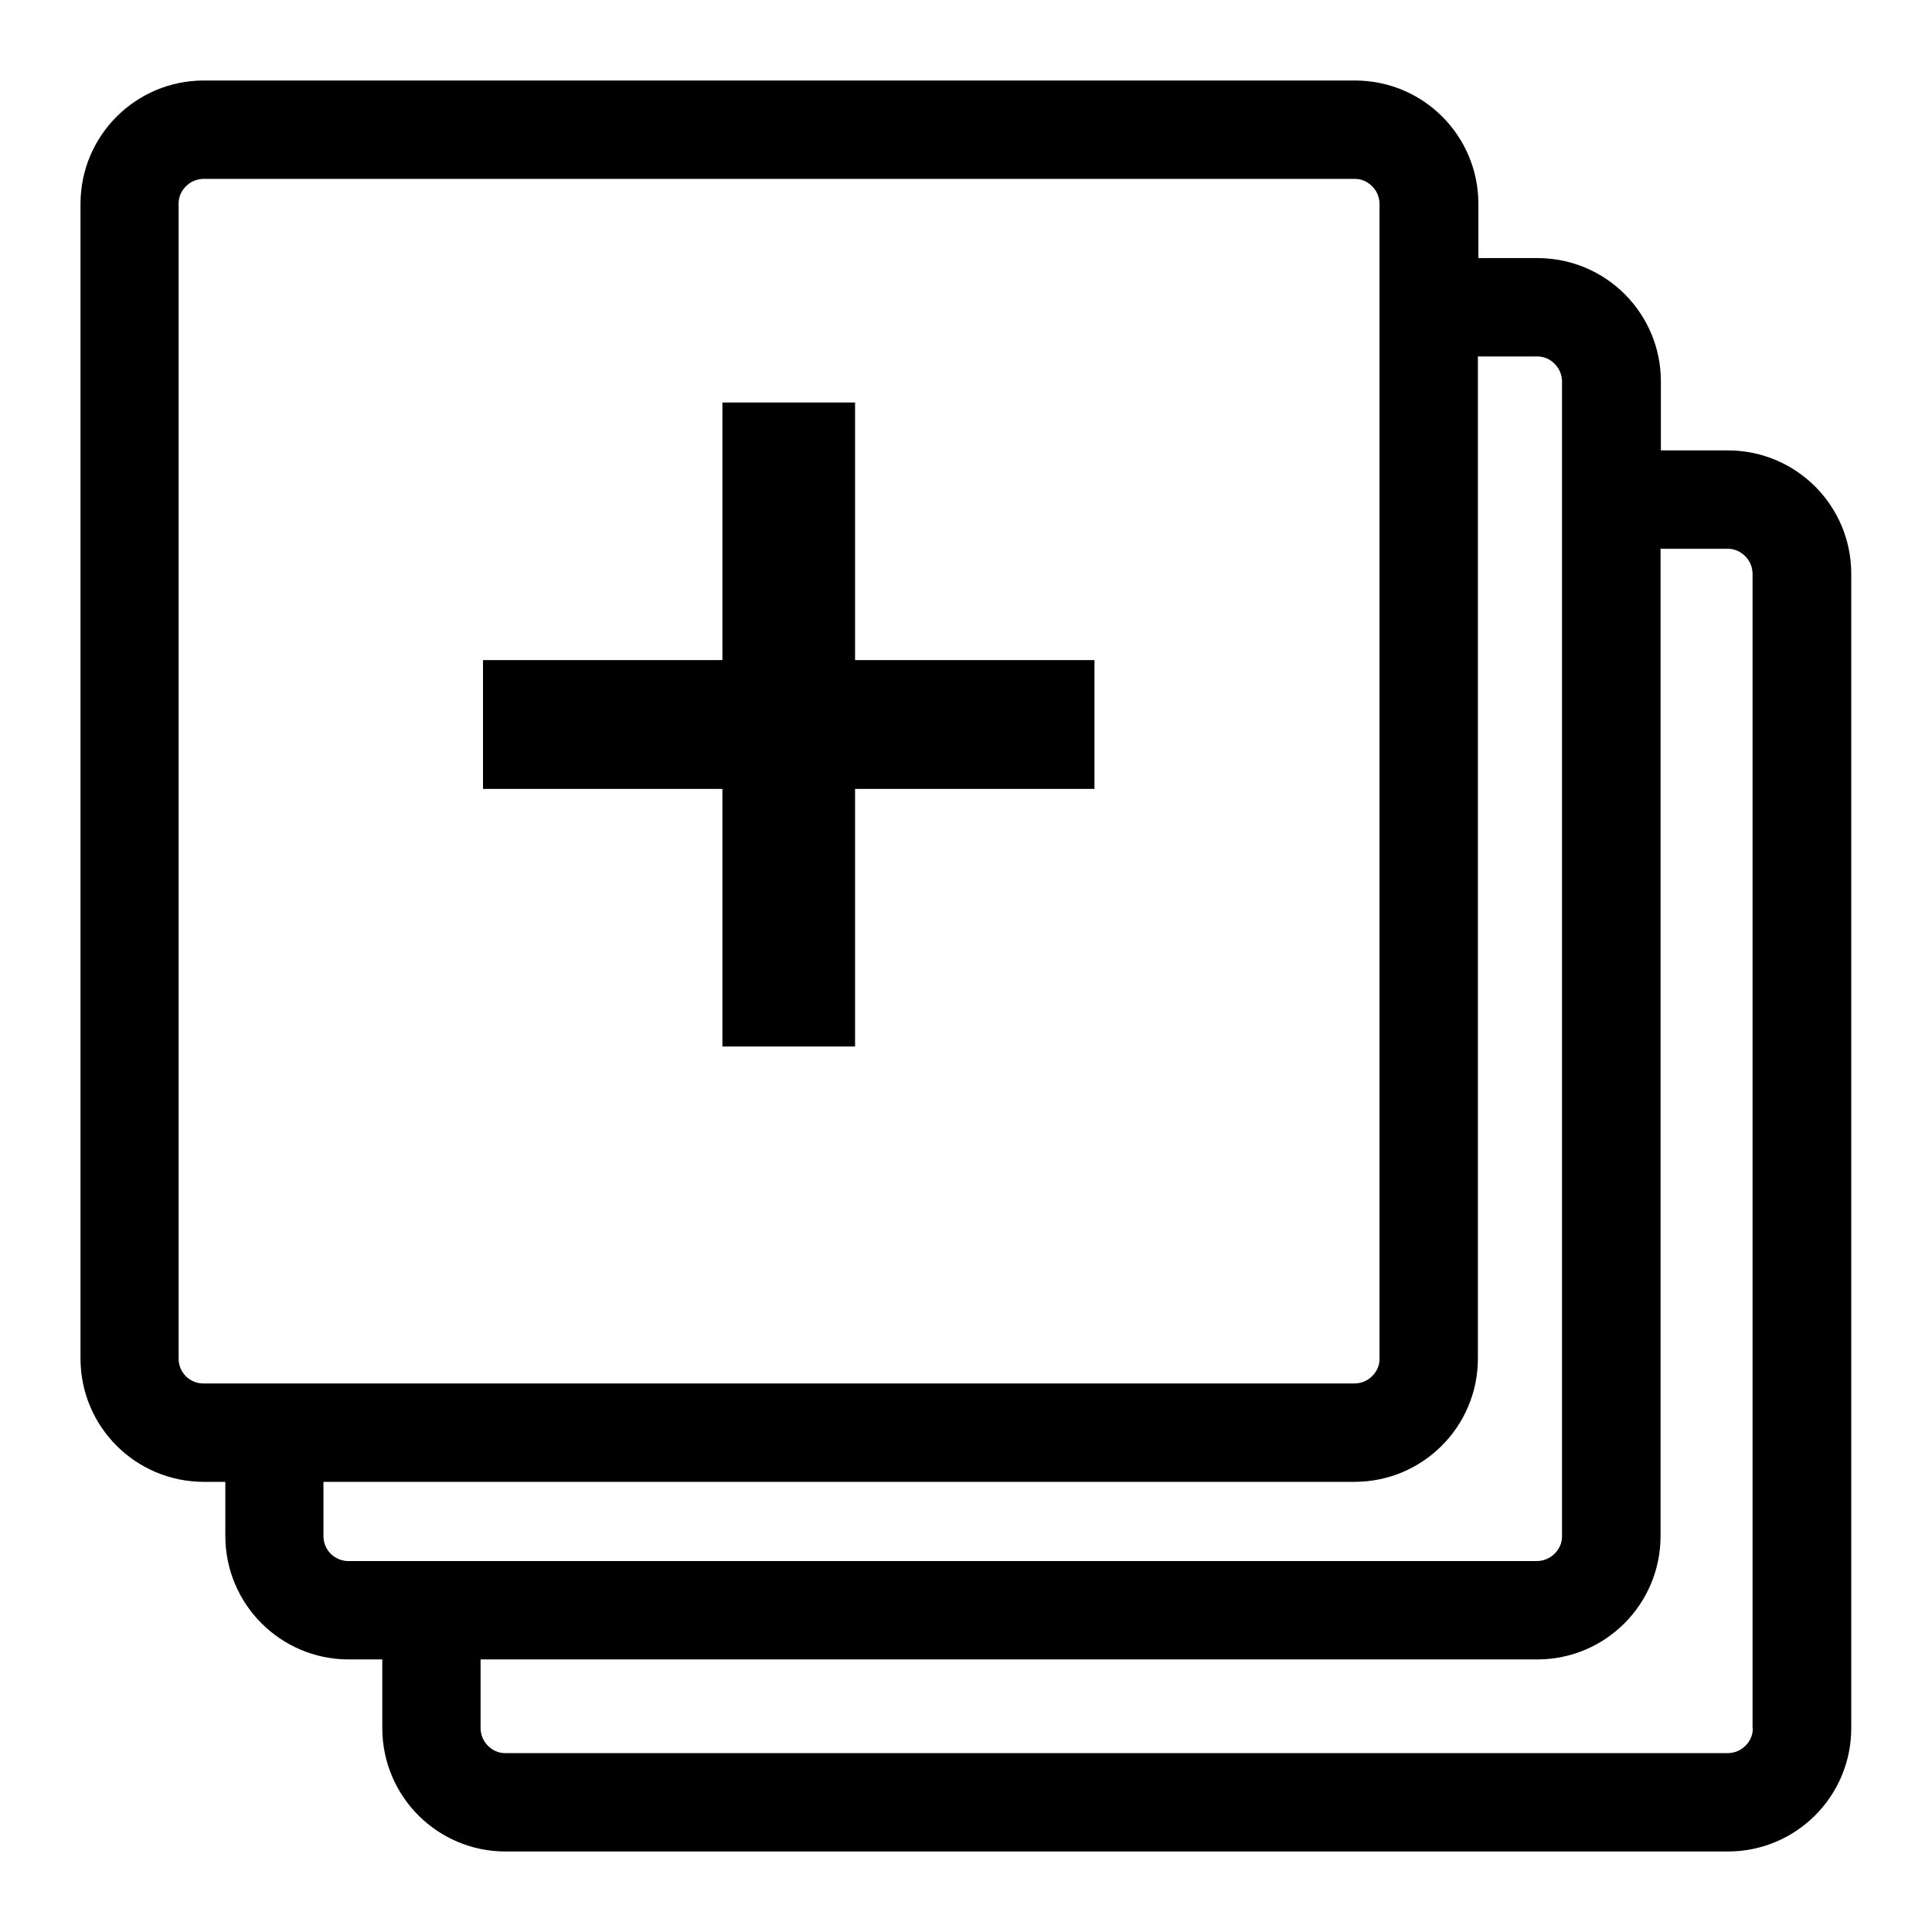 <svg width="24" height="24" viewBox="0 0 24 24" fill="none" xmlns="http://www.w3.org/2000/svg">
<path d="M21.469 5.595H20.632V4.733C20.629 3.89 19.948 3.209 19.104 3.206H18.365V2.528C18.362 1.684 17.681 1.003 16.837 1H2.528C1.684 1.003 1.003 1.685 1 2.528V16.881C1.003 17.724 1.684 18.405 2.528 18.408H2.799V19.086C2.803 19.929 3.484 20.611 4.327 20.614H4.749V21.472C4.752 22.316 5.433 22.997 6.276 23H21.469C22.312 22.997 22.994 22.316 22.997 21.472V7.123C22.994 6.279 22.313 5.598 21.469 5.595L21.469 5.595ZM2.31 17.097C2.252 17.039 2.221 16.966 2.219 16.883V2.528C2.219 2.445 2.252 2.372 2.31 2.314C2.368 2.256 2.442 2.225 2.524 2.222H16.831C16.914 2.222 16.987 2.256 17.045 2.314C17.104 2.372 17.134 2.445 17.137 2.528V16.881C17.137 16.963 17.104 17.036 17.045 17.095C16.987 17.153 16.914 17.183 16.831 17.186H2.527C2.445 17.186 2.372 17.156 2.31 17.098L2.31 17.097ZM4.11 19.303C4.052 19.245 4.021 19.172 4.018 19.089V18.408H16.831C17.674 18.405 18.356 17.724 18.359 16.88V4.428H19.098C19.181 4.428 19.254 4.461 19.312 4.519C19.37 4.577 19.401 4.651 19.404 4.733V19.086C19.404 19.169 19.37 19.242 19.312 19.3C19.254 19.358 19.181 19.389 19.098 19.392H4.327C4.244 19.392 4.168 19.358 4.11 19.303L4.11 19.303ZM21.774 21.473C21.774 21.555 21.741 21.628 21.683 21.686C21.624 21.745 21.551 21.775 21.469 21.778H6.275C6.193 21.778 6.12 21.745 6.061 21.686C6.003 21.628 5.973 21.555 5.97 21.473V20.614H19.101C19.944 20.611 20.625 19.93 20.628 19.086V6.817H21.465C21.548 6.817 21.621 6.851 21.679 6.909C21.738 6.967 21.768 7.04 21.771 7.123V21.473L21.774 21.473Z" fill="black"/>
<path d="M6 9.8V8.2H8.974V5H10.622V8.2H13.596V9.8H10.622V13H8.974V9.8H6Z" fill="black"/>
</svg>
